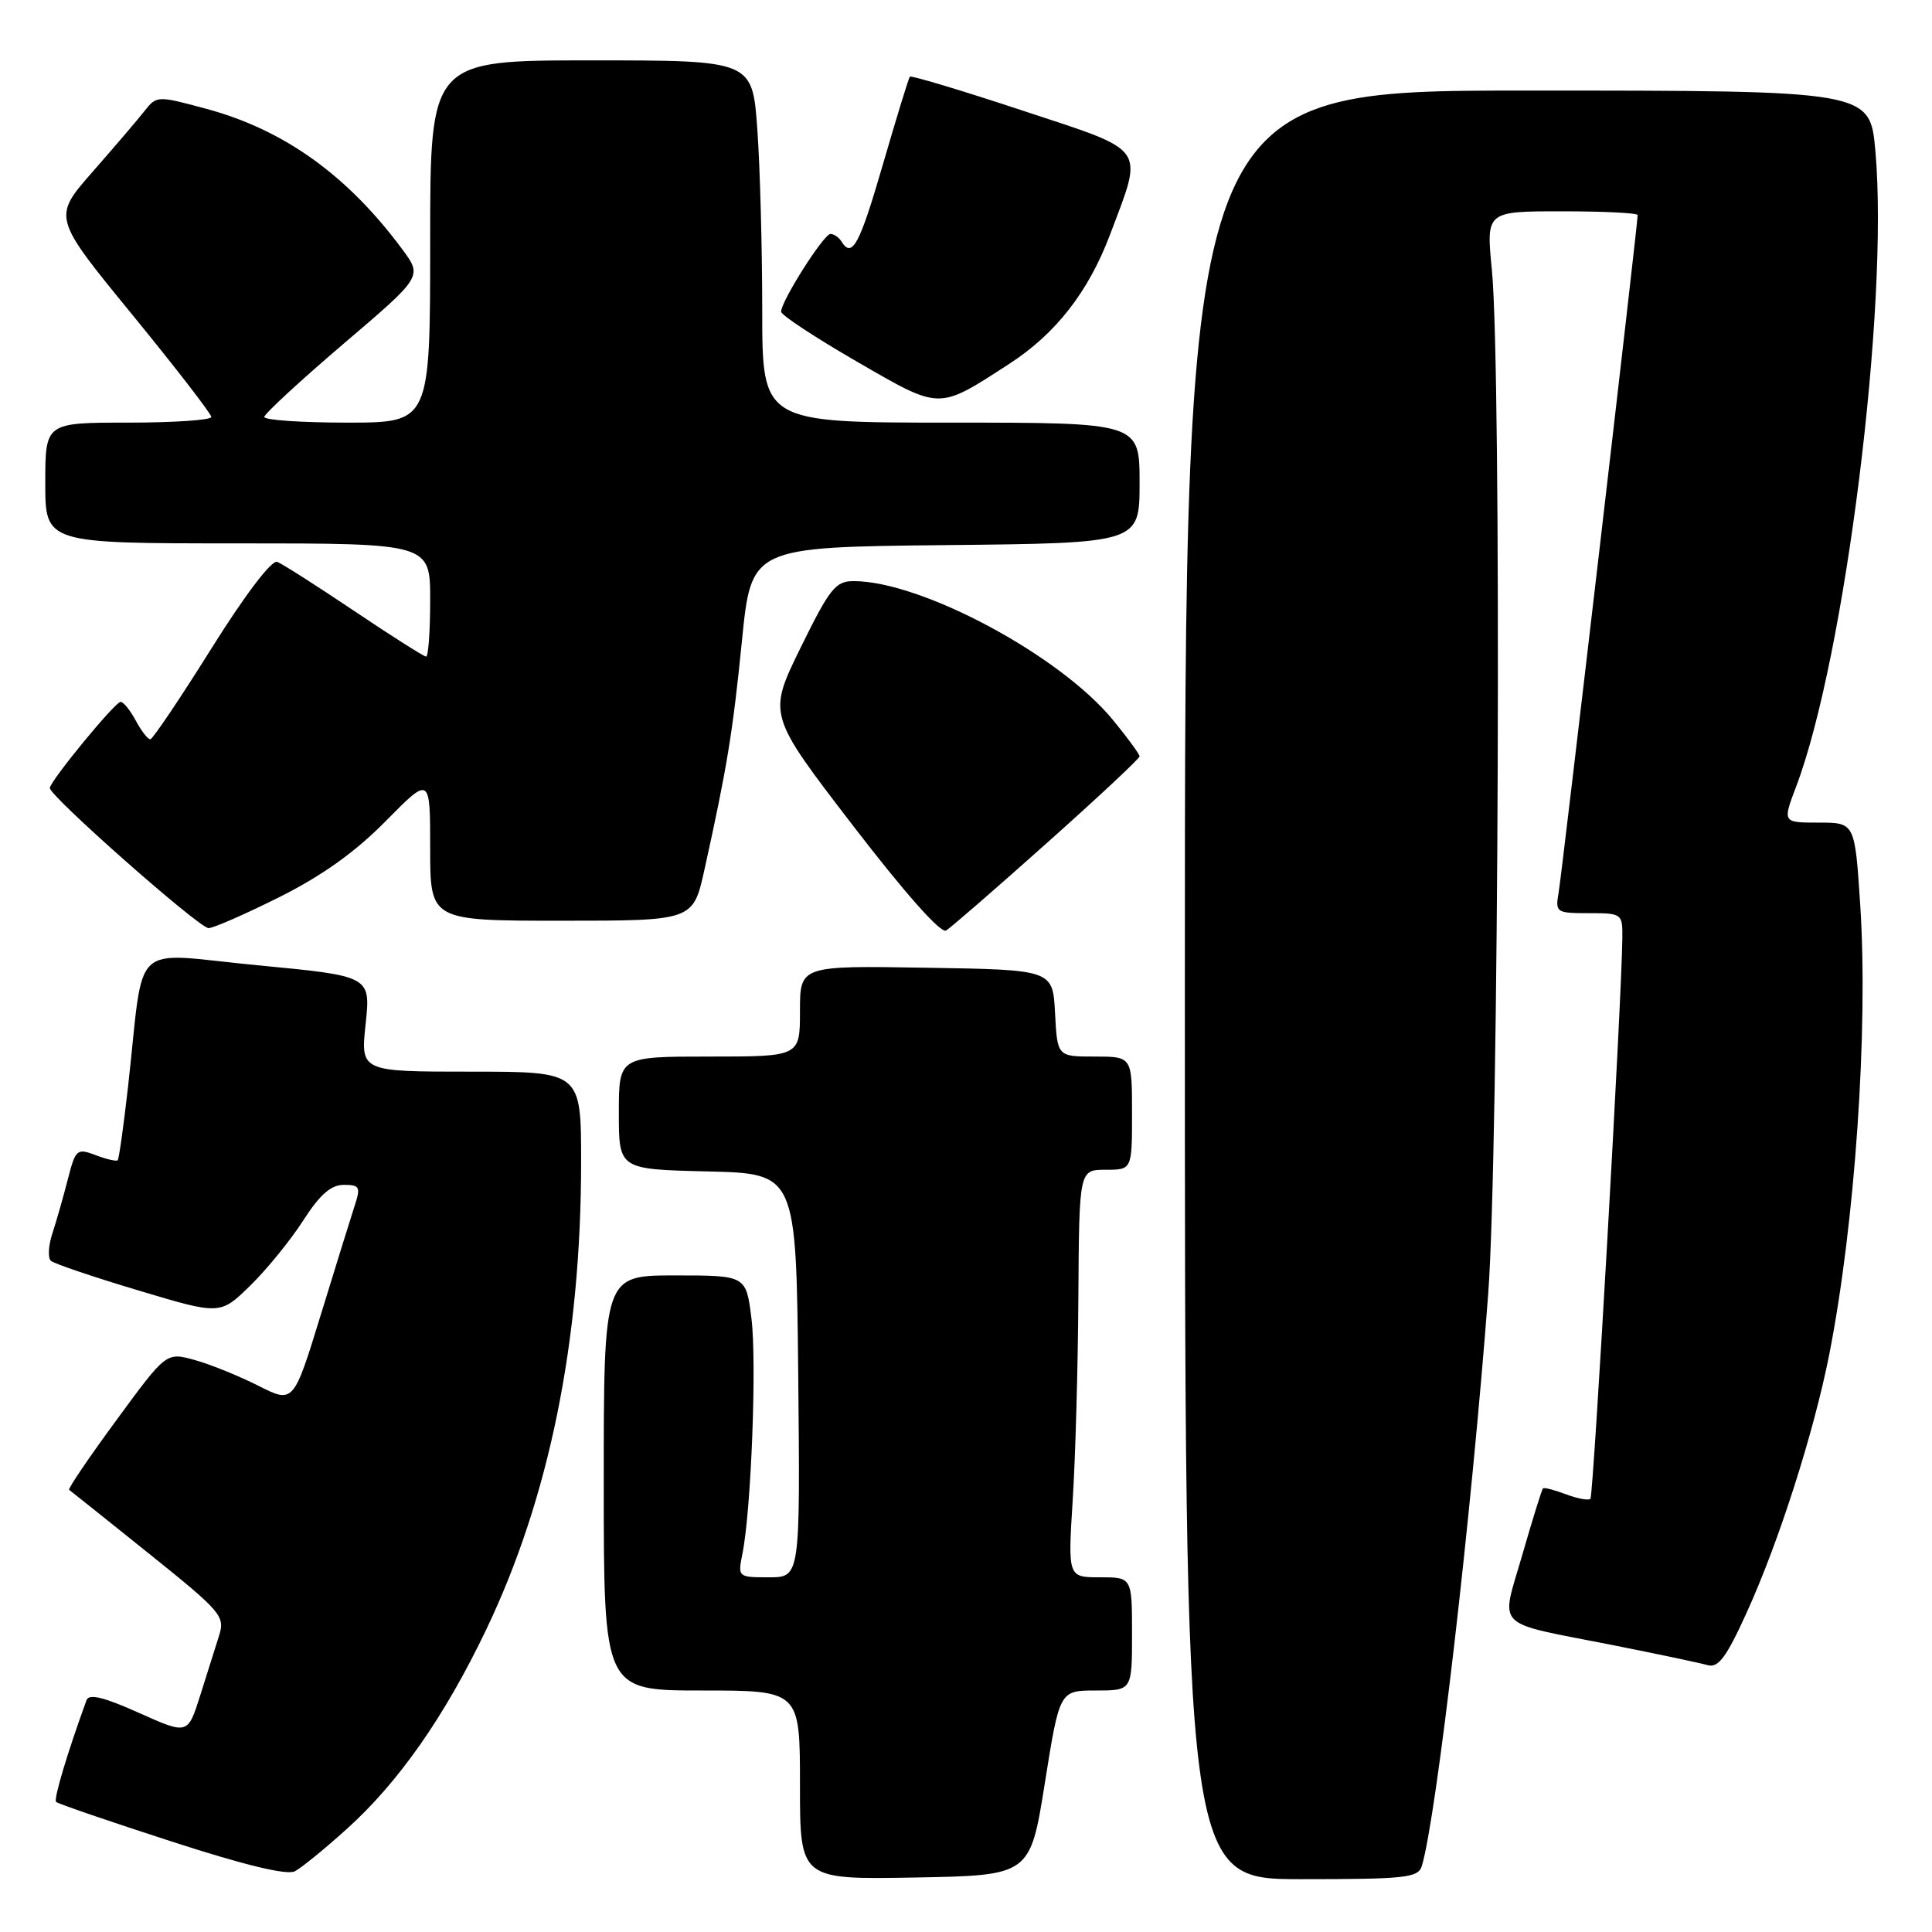 <?xml version="1.0" encoding="UTF-8" standalone="no"?>
<!DOCTYPE svg PUBLIC "-//W3C//DTD SVG 1.1//EN" "http://www.w3.org/Graphics/SVG/1.1/DTD/svg11.dtd" >
<svg xmlns="http://www.w3.org/2000/svg" xmlns:xlink="http://www.w3.org/1999/xlink" version="1.1" viewBox="0 0 256 256">
 <g >
 <path fill="currentColor"
d=" M 45.87 242.42 C 52.78 236.22 58.90 227.48 64.42 215.94 C 72.78 198.47 77.00 177.70 77.00 153.95 C 77.00 142.00 77.00 142.00 62.38 142.00 C 47.77 142.00 47.77 142.00 48.45 135.67 C 49.12 129.33 49.12 129.33 34.09 127.90 C 16.97 126.26 19.19 124.18 16.97 143.96 C 16.38 149.17 15.77 153.57 15.59 153.74 C 15.42 153.91 14.10 153.61 12.67 153.06 C 10.18 152.12 10.01 152.28 8.98 156.29 C 8.39 158.60 7.47 161.82 6.94 163.44 C 6.41 165.05 6.32 166.68 6.74 167.06 C 7.16 167.44 12.38 169.21 18.34 170.99 C 29.17 174.24 29.17 174.24 33.14 170.37 C 35.32 168.24 38.48 164.36 40.16 161.75 C 42.37 158.30 43.85 157.00 45.55 157.00 C 47.66 157.00 47.81 157.28 47.00 159.75 C 46.51 161.26 44.48 167.78 42.50 174.24 C 38.89 185.98 38.89 185.98 34.20 183.60 C 31.61 182.30 27.82 180.76 25.77 180.20 C 22.03 179.17 22.03 179.17 15.43 188.17 C 11.80 193.11 8.98 197.27 9.16 197.41 C 9.35 197.54 14.09 201.33 19.70 205.83 C 29.37 213.59 29.85 214.15 29.02 216.76 C 28.54 218.26 27.42 221.83 26.52 224.68 C 24.88 229.86 24.88 229.86 18.40 226.96 C 13.78 224.88 11.79 224.40 11.47 225.27 C 8.95 232.17 7.08 238.41 7.43 238.76 C 7.66 239.00 14.53 241.35 22.68 243.99 C 32.42 247.15 38.04 248.51 39.08 247.95 C 39.95 247.49 43.01 245.00 45.87 242.42 Z  M 138.45 236.25 C 140.40 224.00 140.40 224.00 145.20 224.00 C 150.00 224.00 150.00 224.00 150.00 216.50 C 150.00 209.00 150.00 209.00 145.75 209.00 C 141.50 209.00 141.50 209.00 142.14 198.75 C 142.50 193.11 142.84 180.96 142.89 171.75 C 143.00 155.00 143.00 155.00 146.50 155.00 C 150.00 155.00 150.00 155.00 150.00 147.50 C 150.00 140.00 150.00 140.00 145.05 140.00 C 140.10 140.00 140.10 140.00 139.80 134.25 C 139.50 128.50 139.50 128.50 122.75 128.23 C 106.00 127.95 106.00 127.95 106.00 133.98 C 106.00 140.00 106.00 140.00 94.00 140.00 C 82.00 140.00 82.00 140.00 82.00 147.47 C 82.00 154.94 82.00 154.94 93.75 155.22 C 105.50 155.50 105.50 155.50 105.77 182.25 C 106.03 209.00 106.03 209.00 101.89 209.00 C 97.78 209.00 97.75 208.98 98.38 205.86 C 99.54 200.05 100.29 180.46 99.57 174.70 C 98.86 169.00 98.86 169.00 89.43 169.00 C 80.00 169.00 80.00 169.00 80.00 196.50 C 80.00 224.00 80.00 224.00 93.00 224.00 C 106.00 224.00 106.00 224.00 106.00 236.53 C 106.00 249.05 106.00 249.05 121.25 248.78 C 136.50 248.50 136.50 248.50 138.45 236.25 Z  M 188.40 247.25 C 190.33 240.88 194.99 200.73 197.19 171.50 C 198.61 152.67 198.98 48.91 197.68 35.75 C 196.92 28.00 196.92 28.00 206.96 28.00 C 212.48 28.00 217.00 28.22 217.00 28.50 C 217.00 29.72 206.96 115.79 206.53 118.25 C 206.07 120.91 206.19 121.00 210.53 121.00 C 214.91 121.00 215.00 121.06 214.97 124.25 C 214.90 132.30 211.14 198.19 210.74 198.60 C 210.48 198.85 209.03 198.58 207.50 198.00 C 205.97 197.42 204.60 197.07 204.45 197.22 C 204.30 197.37 203.07 201.32 201.72 206.00 C 198.84 215.99 197.68 214.82 213.57 217.96 C 219.58 219.15 225.30 220.36 226.27 220.64 C 227.68 221.04 228.75 219.61 231.42 213.73 C 235.69 204.38 240.33 189.86 242.38 179.50 C 245.79 162.19 247.57 136.42 246.49 119.92 C 245.78 109.00 245.78 109.00 240.99 109.00 C 236.19 109.00 236.19 109.00 237.99 104.25 C 244.48 87.14 250.31 40.44 248.50 20.03 C 247.79 12.00 247.79 12.00 202.40 12.00 C 157.00 12.00 157.00 12.00 157.00 130.50 C 157.00 249.00 157.00 249.00 172.43 249.00 C 186.26 249.00 187.92 248.82 188.40 247.25 Z  M 138.75 111.67 C 145.49 105.66 151.00 100.51 151.00 100.22 C 151.00 99.94 149.42 97.77 147.48 95.41 C 140.45 86.83 122.10 77.00 113.10 77.00 C 110.71 77.00 109.93 77.99 106.07 85.85 C 101.74 94.70 101.74 94.70 112.98 109.34 C 119.88 118.32 124.66 123.72 125.36 123.30 C 125.99 122.92 132.01 117.69 138.75 111.67 Z  M 37.02 118.87 C 42.68 116.04 47.11 112.87 51.13 108.78 C 57.00 102.83 57.00 102.83 57.00 112.41 C 57.00 122.00 57.00 122.00 74.42 122.00 C 91.84 122.00 91.84 122.00 93.34 115.25 C 96.34 101.68 97.09 97.11 98.31 84.92 C 99.55 72.50 99.55 72.50 125.28 72.23 C 151.00 71.97 151.00 71.97 151.00 63.98 C 151.00 56.00 151.00 56.00 126.00 56.00 C 101.00 56.00 101.00 56.00 101.00 41.15 C 101.00 32.99 100.71 22.19 100.35 17.15 C 99.70 8.00 99.70 8.00 78.35 8.00 C 57.00 8.00 57.00 8.00 57.00 32.00 C 57.00 56.00 57.00 56.00 46.00 56.00 C 39.95 56.00 35.01 55.66 35.02 55.25 C 35.03 54.84 39.75 50.48 45.50 45.57 C 55.97 36.65 55.97 36.65 53.33 33.07 C 46.08 23.26 37.67 17.22 27.42 14.44 C 20.83 12.66 20.77 12.66 19.14 14.72 C 18.24 15.87 15.13 19.50 12.24 22.80 C 6.98 28.80 6.98 28.80 17.49 41.65 C 23.27 48.72 28.00 54.84 28.00 55.25 C 28.00 55.66 23.05 56.00 17.00 56.00 C 6.00 56.00 6.00 56.00 6.00 64.00 C 6.00 72.00 6.00 72.00 31.50 72.00 C 57.00 72.00 57.00 72.00 57.00 79.50 C 57.00 83.62 56.76 87.00 56.46 87.00 C 56.17 87.00 51.88 84.28 46.94 80.96 C 42.00 77.64 37.41 74.71 36.73 74.45 C 36.00 74.17 32.46 78.82 28.00 85.95 C 23.88 92.53 20.24 97.93 19.92 97.96 C 19.60 97.98 18.74 96.88 18.00 95.50 C 17.26 94.12 16.36 93.00 15.98 93.00 C 15.26 93.00 6.78 103.31 6.60 104.40 C 6.44 105.37 26.35 122.95 27.63 122.98 C 28.26 122.99 32.48 121.14 37.02 118.87 Z  M 133.72 48.22 C 139.90 44.22 144.23 38.67 147.10 31.05 C 151.54 19.24 152.20 20.17 135.52 14.66 C 127.45 11.99 120.72 9.97 120.56 10.16 C 120.40 10.34 118.80 15.56 117.00 21.75 C 113.90 32.44 112.91 34.29 111.50 32.00 C 111.16 31.45 110.50 31.00 110.04 31.00 C 109.15 31.00 103.50 39.91 103.50 41.30 C 103.50 41.75 108.00 44.71 113.50 47.89 C 124.73 54.38 124.22 54.37 133.72 48.22 Z "/>
</g>
</svg>